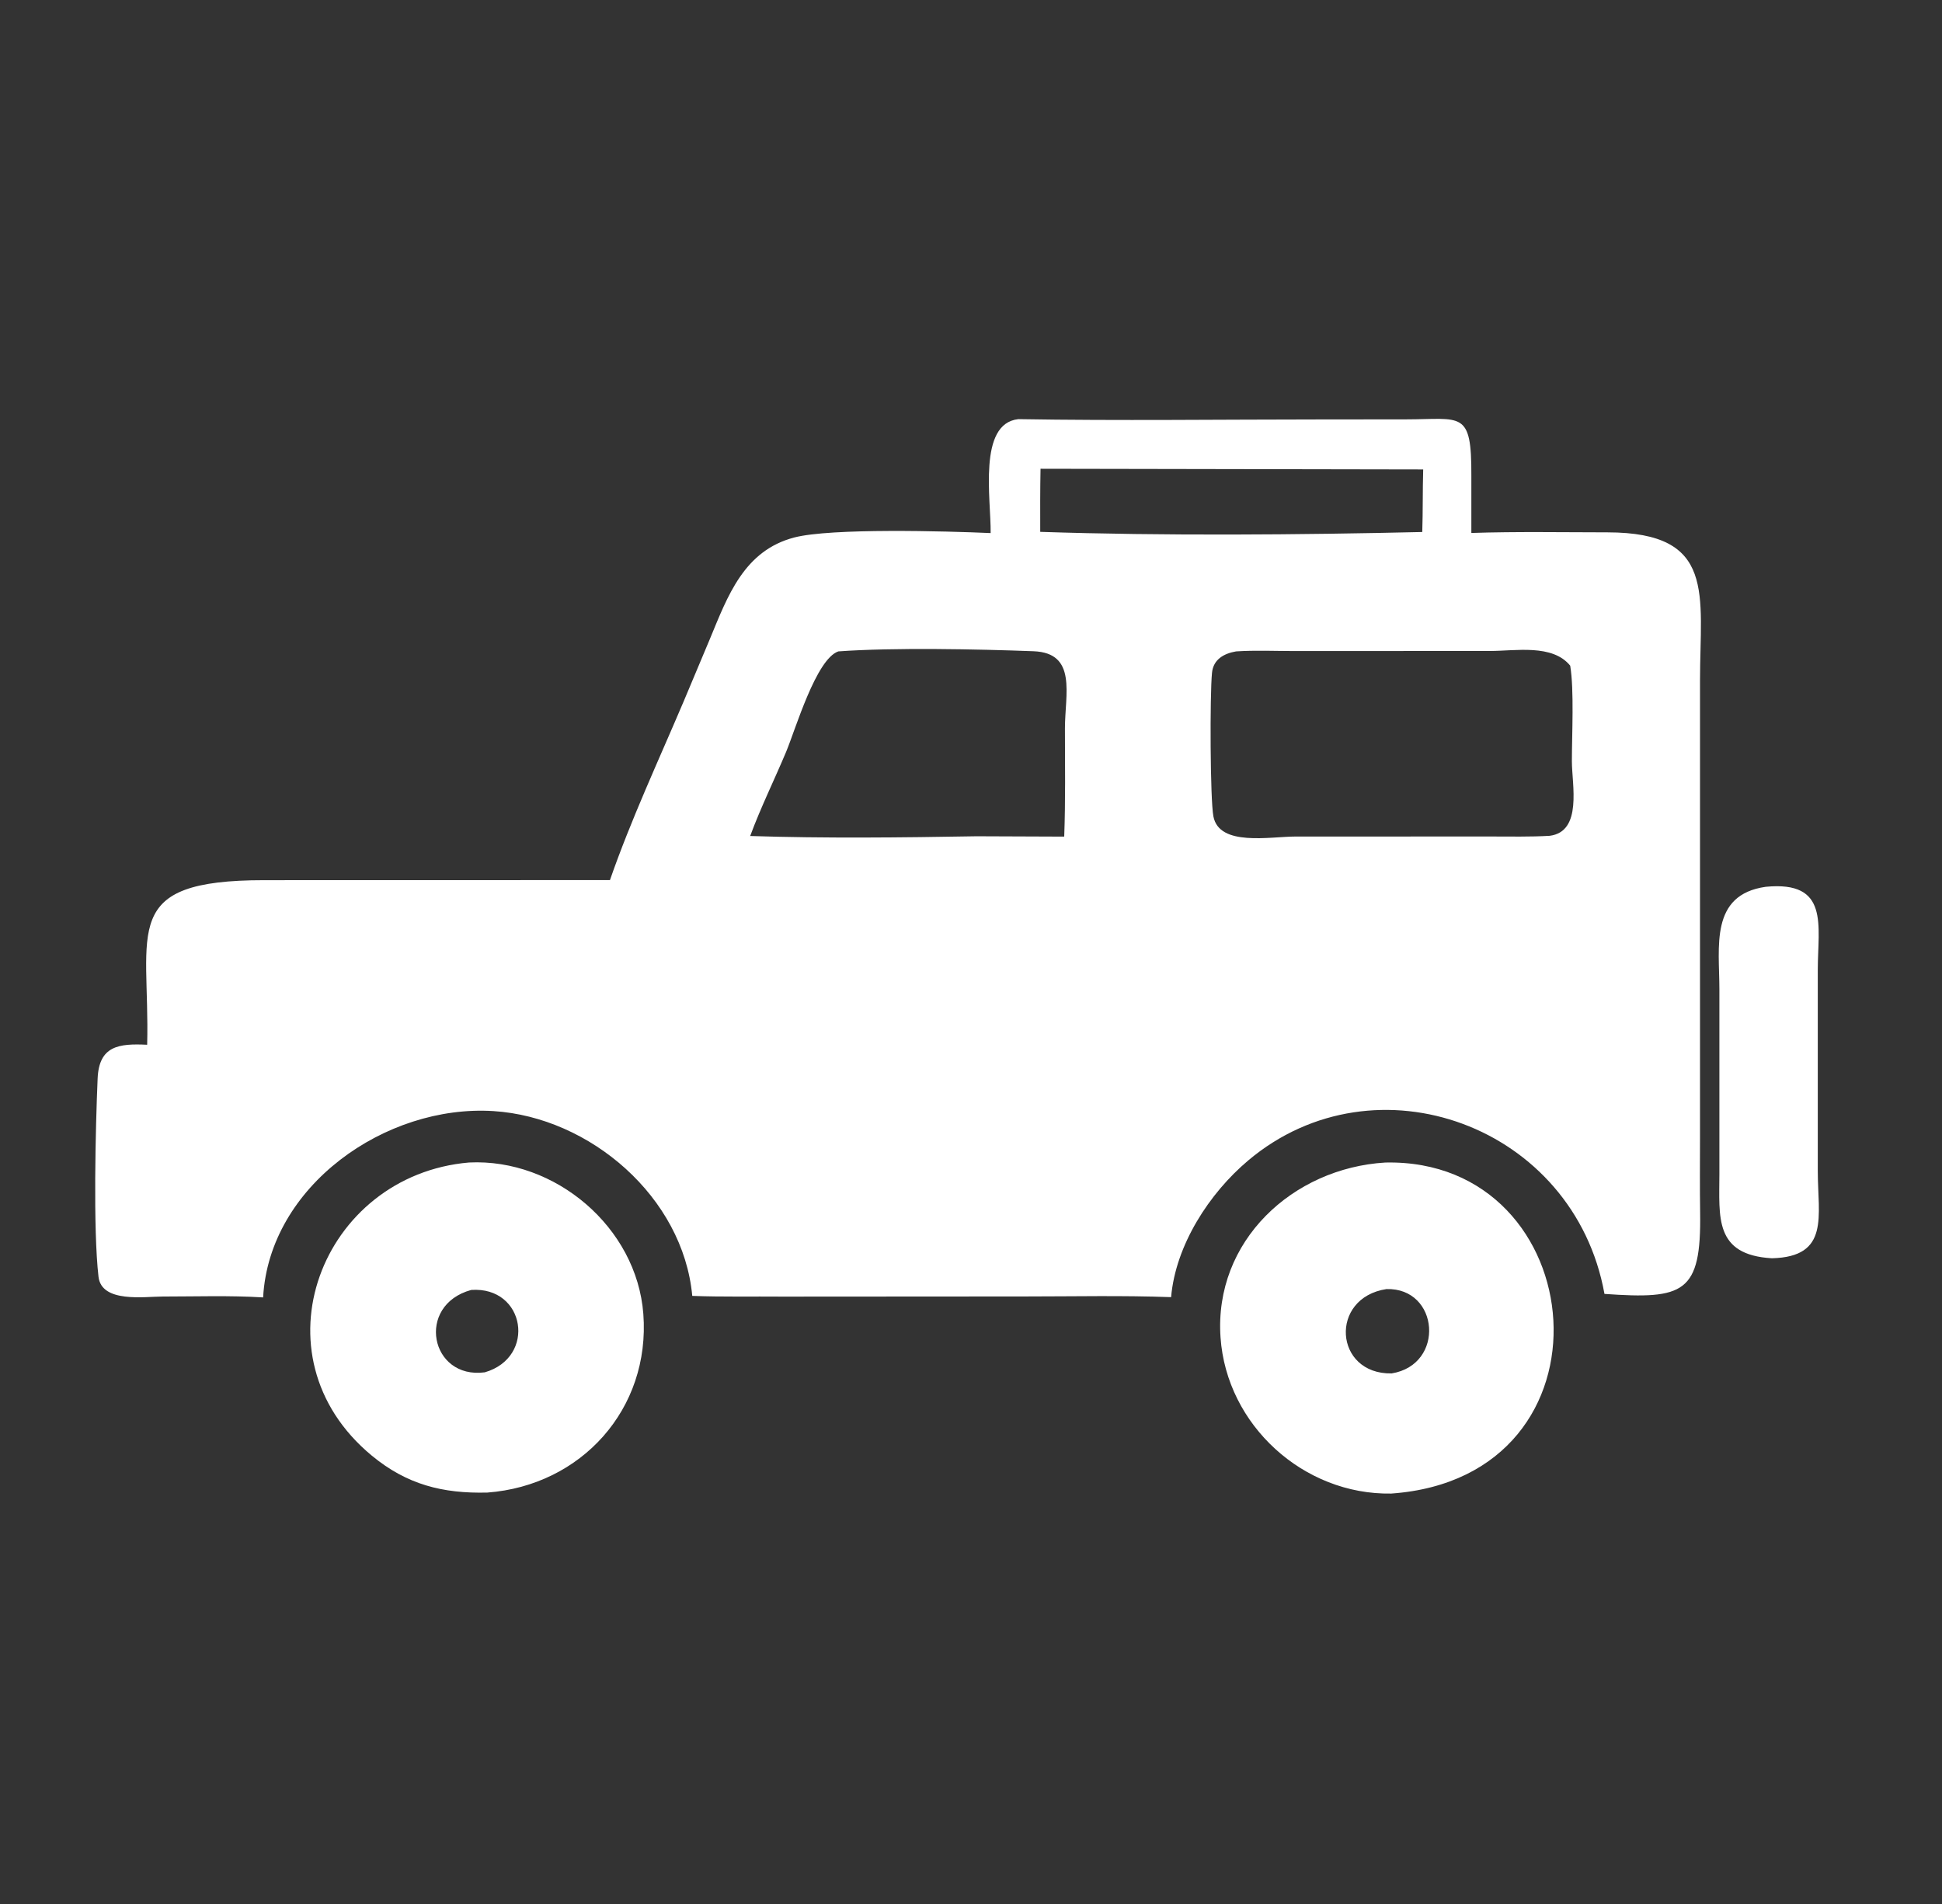<svg width="51" height="50" viewBox="0 0 51 50" fill="none" xmlns="http://www.w3.org/2000/svg">
<rect x="0" y="0" width="51" height="50" fill="#333333" stroke="none"/>
<path d="M26.016 13.999C26.027 13.104 25.676 11.123 26.743 11.007C29.387 11.051 32.038 11.016 34.683 11.015L36.917 11.013C38.385 11.012 38.647 10.76 38.64 12.491L38.64 13.996C39.831 13.957 41.027 13.979 42.218 13.98C45.081 13.985 44.646 15.606 44.645 17.87L44.645 29.87C44.645 30.527 44.638 31.184 44.648 31.841C44.681 33.965 44.22 34.125 42.136 33.979C41.339 29.561 36.127 27.657 32.782 30.473C31.754 31.337 30.873 32.701 30.755 34.064C29.473 34.017 28.182 34.046 26.9 34.046L20.55 34.05C19.761 34.043 18.97 34.061 18.18 34.031C17.939 31.434 15.495 29.338 12.958 29.178C10.126 29 7.07 31.143 6.91 34.071C6.034 34.017 5.146 34.048 4.269 34.048C3.799 34.048 2.667 34.222 2.587 33.529C2.443 32.282 2.509 29.607 2.564 28.321C2.601 27.462 3.121 27.4 3.865 27.436C3.939 24.433 3.119 23.113 6.945 23.114L16.018 23.112C16.571 21.521 17.298 19.965 17.956 18.415L18.646 16.772C19.112 15.647 19.54 14.458 20.861 14.114C21.826 13.864 24.845 13.947 26.016 13.999ZM27.326 12.31C27.315 12.863 27.317 13.415 27.318 13.967C30.539 14.074 34.127 14.046 37.351 13.971C37.369 13.423 37.359 12.875 37.375 12.328L27.326 12.31ZM22.016 17.106C21.43 17.308 20.89 19.158 20.644 19.746C20.335 20.482 19.977 21.206 19.701 21.954C21.661 22.018 23.682 21.995 25.645 21.961L27.948 21.97C27.983 21.024 27.968 20.075 27.967 19.129C27.967 18.232 28.295 17.146 27.142 17.102C25.673 17.047 23.471 17.001 22.016 17.106ZM32.462 17.106C32.136 17.162 31.863 17.319 31.829 17.669C31.771 18.252 31.78 20.997 31.866 21.44C32.019 22.236 33.348 21.969 34.023 21.968L39.148 21.967C39.663 21.967 40.182 21.979 40.696 21.949C41.563 21.84 41.281 20.605 41.28 19.993C41.28 19.302 41.342 18.115 41.236 17.481C40.77 16.908 39.804 17.094 39.137 17.095L33.998 17.097C33.49 17.097 32.969 17.073 32.462 17.106ZM46.533 33.043C45.012 32.955 45.153 31.961 45.154 30.829L45.154 25.979C45.154 24.868 44.897 23.497 46.371 23.288C48.053 23.125 47.739 24.304 47.738 25.463L47.738 30.755C47.738 31.935 48.062 33.005 46.533 33.043Z" fill="white"/>
<path d="M12.798 39.196C11.627 39.225 10.684 38.987 9.763 38.225C6.587 35.598 8.44 30.859 12.319 30.528C14.583 30.417 16.723 32.23 16.895 34.506C17.083 37.001 15.267 39.011 12.798 39.196ZM12.375 33.875C10.911 34.274 11.296 36.229 12.732 36.038C14.096 35.641 13.795 33.775 12.375 33.875ZM36.536 39.222C34.236 39.262 32.212 37.428 32.053 35.121C31.878 32.589 33.949 30.675 36.38 30.529C41.843 30.41 42.635 38.79 36.536 39.222ZM36.411 33.852C34.899 34.082 35.036 36.094 36.547 36.067C37.961 35.836 37.797 33.813 36.411 33.852Z" fill="white"/>
</svg>
